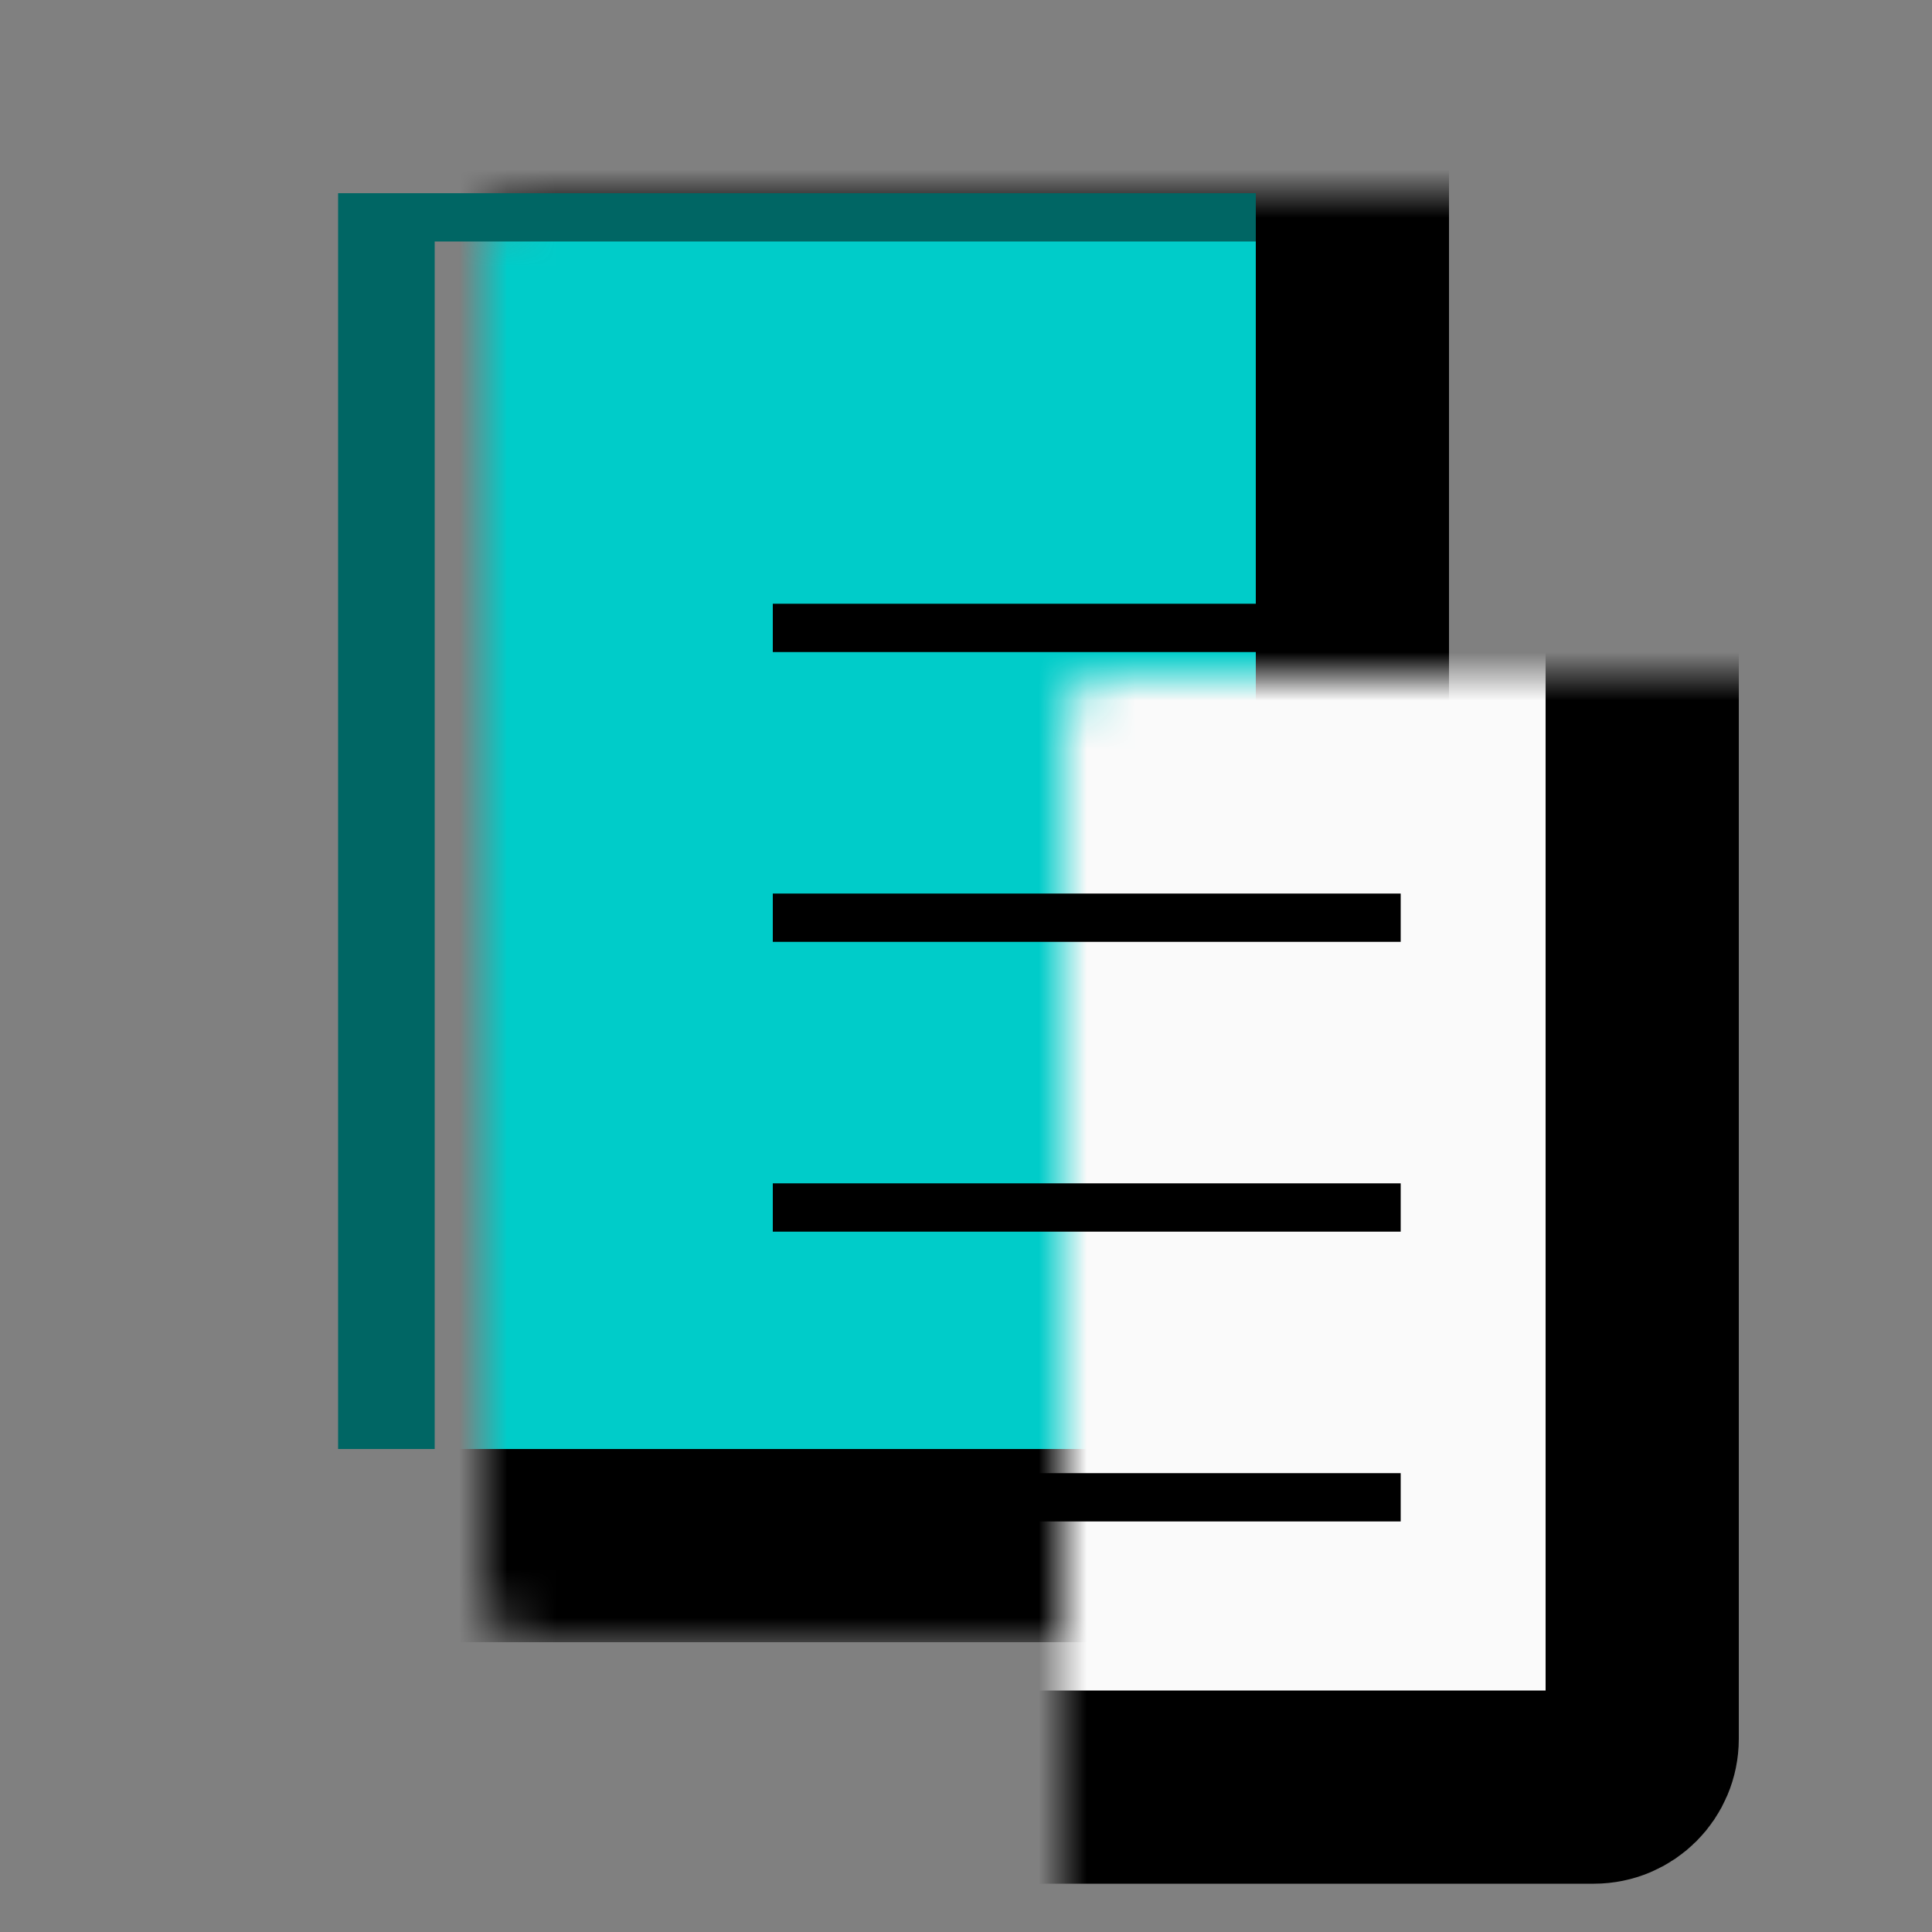 <svg width="40" height="40" viewBox="0 0 40 40" fill="none" xmlns="http://www.w3.org/2000/svg">
<rect x="0" y="0" width="40" height="40" fill="#808080" stroke="none"/>
<mask id="path-1-inside-1_2128_930" fill="white">
<rect x="5" y="2" width="23" height="30" rx="1"/>
</mask>
<rect x="5" y="2" width="23" height="30" rx="1" fill="#00CCC9" stroke="black" stroke-width="4" mask="url(#path-1-inside-1_2128_930)"/>
<mask id="path-2-inside-2_2128_930" fill="white">
<rect x="11" y="7" width="23" height="30" rx="1"/>
</mask>
<rect x="11" y="7" width="23" height="30" rx="1" fill="#FAFAFA" stroke="black" stroke-width="4" mask="url(#path-2-inside-2_2128_930)"/>
<path d="M7 4V30H9V5H26V4H7Z" fill="#006664"/>
<path d="M16 13H29" stroke="black"/>
<path d="M16 19H29" stroke="black"/>
<path d="M16 25H29" stroke="black"/>
<path d="M16 31H29" stroke="black"/>
</svg>
